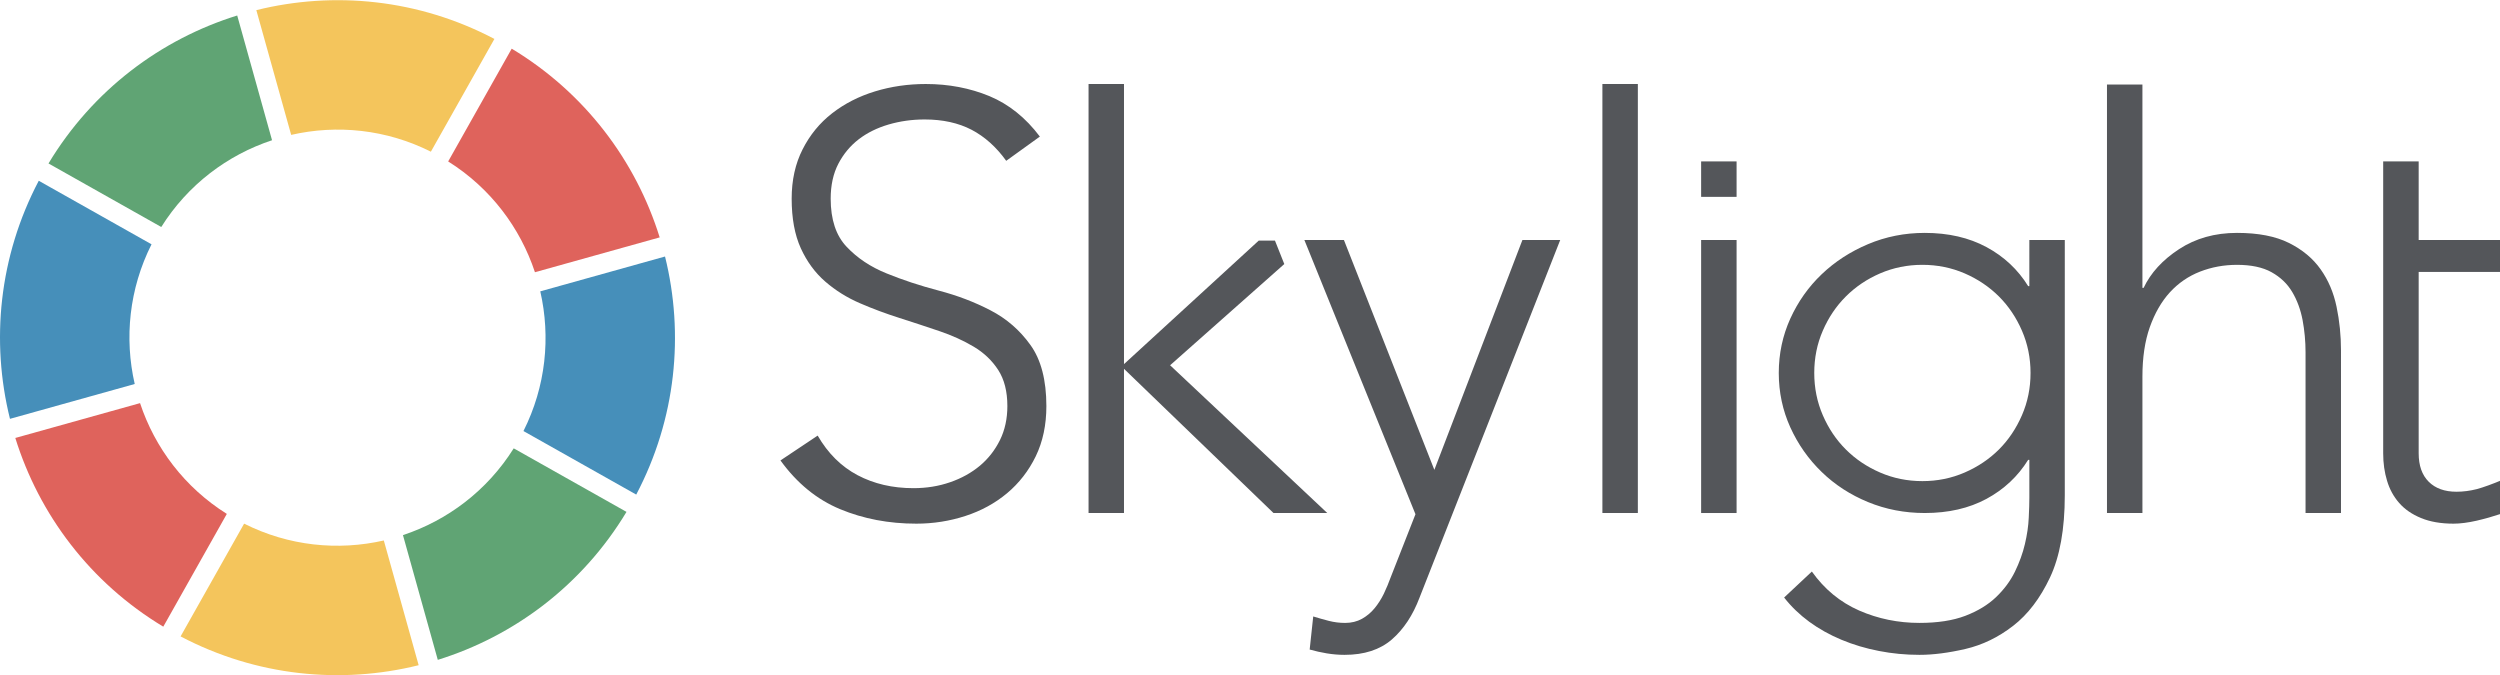 <?xml version="1.0" encoding="utf-8"?>
<!-- Generator: Adobe Illustrator 22.0.0, SVG Export Plug-In . SVG Version: 6.00 Build 0)  -->
<svg version="1.1" id="Layer_1" xmlns="http://www.w3.org/2000/svg" xmlns:xlink="http://www.w3.org/1999/xlink" x="0px" y="0px"
	 viewBox="0 0 300 81.02" enable-background="new 0 0 300 81.02" xml:space="preserve">
<g>
	<g>
		<path fill="#DF635C" d="M64.193,32.667l14.969-4.181c-2.851-9.164-8.944-17.338-17.757-22.645l-7.624,13.532
			C58.86,22.56,62.424,27.324,64.193,32.667z"/>
		<path fill="#60A474" d="M32.645,16.828L28.465,1.859C19.3,4.709,11.126,10.803,5.82,19.616l13.532,7.624
			C22.538,22.16,27.303,18.596,32.645,16.828z"/>
		<path fill="#468FBA" d="M62.816,51.726l13.532,7.624c4.788-9.105,5.765-19.254,3.455-28.569l-14.969,4.181
			C66.089,40.448,65.509,46.369,62.816,51.726z"/>
		<path fill="#F4C55C" d="M51.705,18.204l7.624-13.532C50.224-0.116,40.075-1.093,30.76,1.218l4.181,14.969
			C40.426,14.931,46.348,15.511,51.705,18.204z"/>
		<path fill="#60A474" d="M61.647,53.802c-3.186,5.079-7.951,8.644-13.293,10.412l4.181,14.969
			c9.164-2.851,17.339-8.944,22.645-17.757L61.647,53.802z"/>
		<path fill="#468FBA" d="M18.183,29.316L4.651,21.692c-4.788,9.105-5.765,19.254-3.454,28.569l14.969-4.181
			C14.909,40.594,15.489,34.672,18.183,29.316z"/>
		<path fill="#F4C55C" d="M29.294,62.838L21.67,76.37c9.105,4.788,19.253,5.765,28.569,3.455l-4.181-14.969
			C40.573,66.111,34.651,65.531,29.294,62.838z"/>
		<path fill="#DF635C" d="M16.806,48.375L1.837,52.556C4.688,61.72,10.781,69.894,19.594,75.2l7.624-13.532
			C22.139,58.482,18.574,53.718,16.806,48.375z"/>
	</g>
	<g>
		<path fill="#54565A" d="M123.647,41.39c-1.274-1.778-2.869-3.157-4.785-4.148c-1.911-0.997-3.993-1.789-6.237-2.376
			c-2.249-0.592-4.326-1.279-6.242-2.06c-1.916-0.775-3.512-1.839-4.785-3.19c-1.28-1.346-1.916-3.273-1.916-5.777
			c0-1.606,0.305-3.002,0.919-4.187c0.615-1.18,1.435-2.16,2.448-2.941c1.019-0.781,2.21-1.368,3.584-1.772
			c1.368-0.399,2.808-0.604,4.326-0.604c2.171,0,4.049,0.415,5.638,1.241c1.578,0.831,2.963,2.071,4.148,3.722l4.038-2.908
			c-1.7-2.265-3.722-3.883-6.059-4.858c-2.343-0.964-4.885-1.451-7.627-1.451c-2.127,0-4.16,0.294-6.098,0.886
			c-1.938,0.593-3.65,1.468-5.14,2.625c-1.49,1.158-2.67,2.598-3.545,4.326C95.438,19.639,95,21.616,95,23.837
			c0,2.365,0.366,4.348,1.097,5.954c0.737,1.612,1.717,2.947,2.947,4.01c1.23,1.063,2.609,1.922,4.149,2.586
			c1.534,0.665,3.118,1.252,4.752,1.772c1.628,0.521,3.213,1.041,4.747,1.562c1.54,0.521,2.919,1.146,4.148,1.877
			c1.23,0.731,2.21,1.667,2.947,2.803c0.731,1.13,1.097,2.576,1.097,4.326c0,1.512-0.293,2.869-0.886,4.076
			c-0.593,1.202-1.396,2.232-2.409,3.085c-1.019,0.847-2.21,1.512-3.584,1.983c-1.368,0.476-2.836,0.709-4.398,0.709
			c-2.503,0-4.736-0.521-6.696-1.556c-1.966-1.041-3.561-2.625-4.791-4.752l-4.464,2.98c1.983,2.742,4.37,4.691,7.162,5.849
			c2.786,1.158,5.838,1.739,9.144,1.739c2.033,0,3.999-0.31,5.888-0.925c1.889-0.615,3.556-1.523,5.001-2.731
			c1.44-1.207,2.587-2.681,3.44-4.431c0.847-1.75,1.274-3.761,1.274-6.026C125.563,45.605,124.926,43.162,123.647,41.39z"/>
		<polygon fill="#54565A" points="140.412,43.832 154.115,31.686 152.996,28.872 151.047,28.872 134.879,43.694 134.879,10.079 
			130.626,10.079 130.626,61.562 134.879,61.562 134.879,44.259 152.819,61.562 159.272,61.562 		"/>
		<path fill="#54565A" d="M172.122,56.383L161.271,28.8h-4.747l0.028,0.072l0.371,0.908l2.985,7.378l9.948,24.548l-2.98,7.588
			c-0.238,0.659-0.51,1.307-0.814,1.95c-0.31,0.637-0.676,1.213-1.102,1.734c-0.426,0.521-0.93,0.947-1.523,1.279
			c-0.593,0.327-1.263,0.493-2.022,0.493c-0.665,0-1.313-0.083-1.95-0.244c-0.637-0.166-1.263-0.343-1.878-0.532l-0.426,3.971
			c0.659,0.188,1.346,0.338,2.055,0.46c0.709,0.116,1.418,0.177,2.127,0.177c2.365,0,4.254-0.615,5.677-1.844
			c1.418-1.23,2.526-2.908,3.329-5.035L187.226,28.8h-4.536L172.122,56.383z"/>
		<rect x="192.288" y="10.079" fill="#54565A" width="4.254" height="51.482"/>
		<rect x="204.136" y="28.8" fill="#54565A" width="4.254" height="32.762"/>
		<rect x="204.136" y="19.369" fill="#54565A" width="4.254" height="4.254"/>
		<path fill="#54565A" d="M243.522,34.333h-0.144c-1.23-1.988-2.897-3.55-4.996-4.68c-2.105-1.135-4.575-1.706-7.411-1.706
			c-2.415,0-4.68,0.454-6.807,1.351c-2.127,0.897-3.982,2.105-5.566,3.617c-1.584,1.512-2.836,3.285-3.761,5.317
			c-0.919,2.033-1.385,4.21-1.385,6.525c0,2.315,0.465,4.492,1.385,6.525c0.925,2.033,2.177,3.816,3.761,5.35
			c1.584,1.54,3.439,2.742,5.566,3.617c2.127,0.875,4.392,1.313,6.807,1.313c2.836,0,5.306-0.565,7.411-1.7
			c2.099-1.136,3.766-2.697,4.996-4.68h0.144v4.536c0,0.615-0.022,1.418-0.072,2.409c-0.044,0.997-0.199,2.049-0.46,3.157
			c-0.26,1.113-0.665,2.221-1.207,3.334c-0.543,1.108-1.302,2.127-2.265,3.046c-0.969,0.925-2.199,1.667-3.689,2.238
			c-1.49,0.565-3.323,0.847-5.494,0.847c-2.553,0-4.968-0.493-7.234-1.484c-2.271-0.997-4.165-2.553-5.677-4.68l-3.329,3.118
			c0.847,1.086,1.855,2.055,3.013,2.908c1.158,0.847,2.448,1.567,3.866,2.16c1.418,0.593,2.919,1.041,4.503,1.346
			c1.578,0.31,3.201,0.465,4.857,0.465c1.651,0,3.495-0.238,5.528-0.709c2.033-0.476,3.938-1.396,5.71-2.769
			c1.772-1.368,3.251-3.307,4.431-5.81c1.18-2.509,1.772-5.794,1.772-9.859V28.8h-4.254V34.333z M242.635,49.825
			c-0.687,1.584-1.606,2.958-2.764,4.115c-1.163,1.158-2.531,2.077-4.115,2.764c-1.584,0.687-3.273,1.03-5.068,1.03
			c-1.8,0-3.489-0.343-5.073-1.03c-1.584-0.687-2.952-1.606-4.11-2.764c-1.163-1.158-2.083-2.531-2.769-4.115
			s-1.025-3.273-1.025-5.068c0-1.8,0.338-3.489,1.025-5.073s1.606-2.952,2.769-4.11c1.158-1.158,2.526-2.082,4.11-2.769
			c1.584-0.681,3.273-1.025,5.073-1.025c1.795,0,3.484,0.343,5.068,1.025c1.584,0.687,2.952,1.612,4.115,2.769
			c1.158,1.158,2.077,2.526,2.764,4.11c0.687,1.584,1.03,3.273,1.03,5.073C243.666,46.552,243.322,48.241,242.635,49.825z"/>
		<path fill="#54565A" d="M278.471,32.312c-0.919-1.302-2.188-2.354-3.794-3.157c-1.606-0.803-3.683-1.208-6.237-1.208
			c-2.653,0-4.968,0.654-6.951,1.95c-1.988,1.302-3.406,2.852-4.254,4.647h-0.144V10.146h-4.254v51.415h4.254V45.184
			c0-2.271,0.293-4.248,0.886-5.926c0.593-1.673,1.396-3.068,2.409-4.182c1.019-1.108,2.227-1.939,3.617-2.481
			c1.396-0.543,2.875-0.814,4.437-0.814c1.7,0,3.085,0.293,4.149,0.886c1.063,0.593,1.889,1.379,2.481,2.376
			c0.587,0.991,1.003,2.116,1.241,3.368c0.233,1.252,0.355,2.542,0.355,3.866v19.286h4.254V42.06c0-1.795-0.177-3.545-0.532-5.245
			C280.033,35.109,279.396,33.613,278.471,32.312z"/>
		<path fill="#54565A" d="M290.241,32.628V54.4c0,1.468,0.399,2.603,1.202,3.406s1.916,1.202,3.334,1.202
			c0.803,0,1.617-0.105,2.448-0.316c0.775-0.205,2.005-0.665,2.775-0.991v3.993c-0.798,0.271-1.806,0.559-2.814,0.792
			c-1.036,0.233-1.961,0.354-2.764,0.354c-1.512,0-2.814-0.227-3.899-0.676c-1.091-0.449-1.961-1.052-2.625-1.811
			c-0.659-0.753-1.146-1.639-1.451-2.659c-0.31-1.014-0.465-2.116-0.465-3.295V19.369h4.259v9.433H300v3.827H290.241z"/>
	</g>
</g>
</svg>

